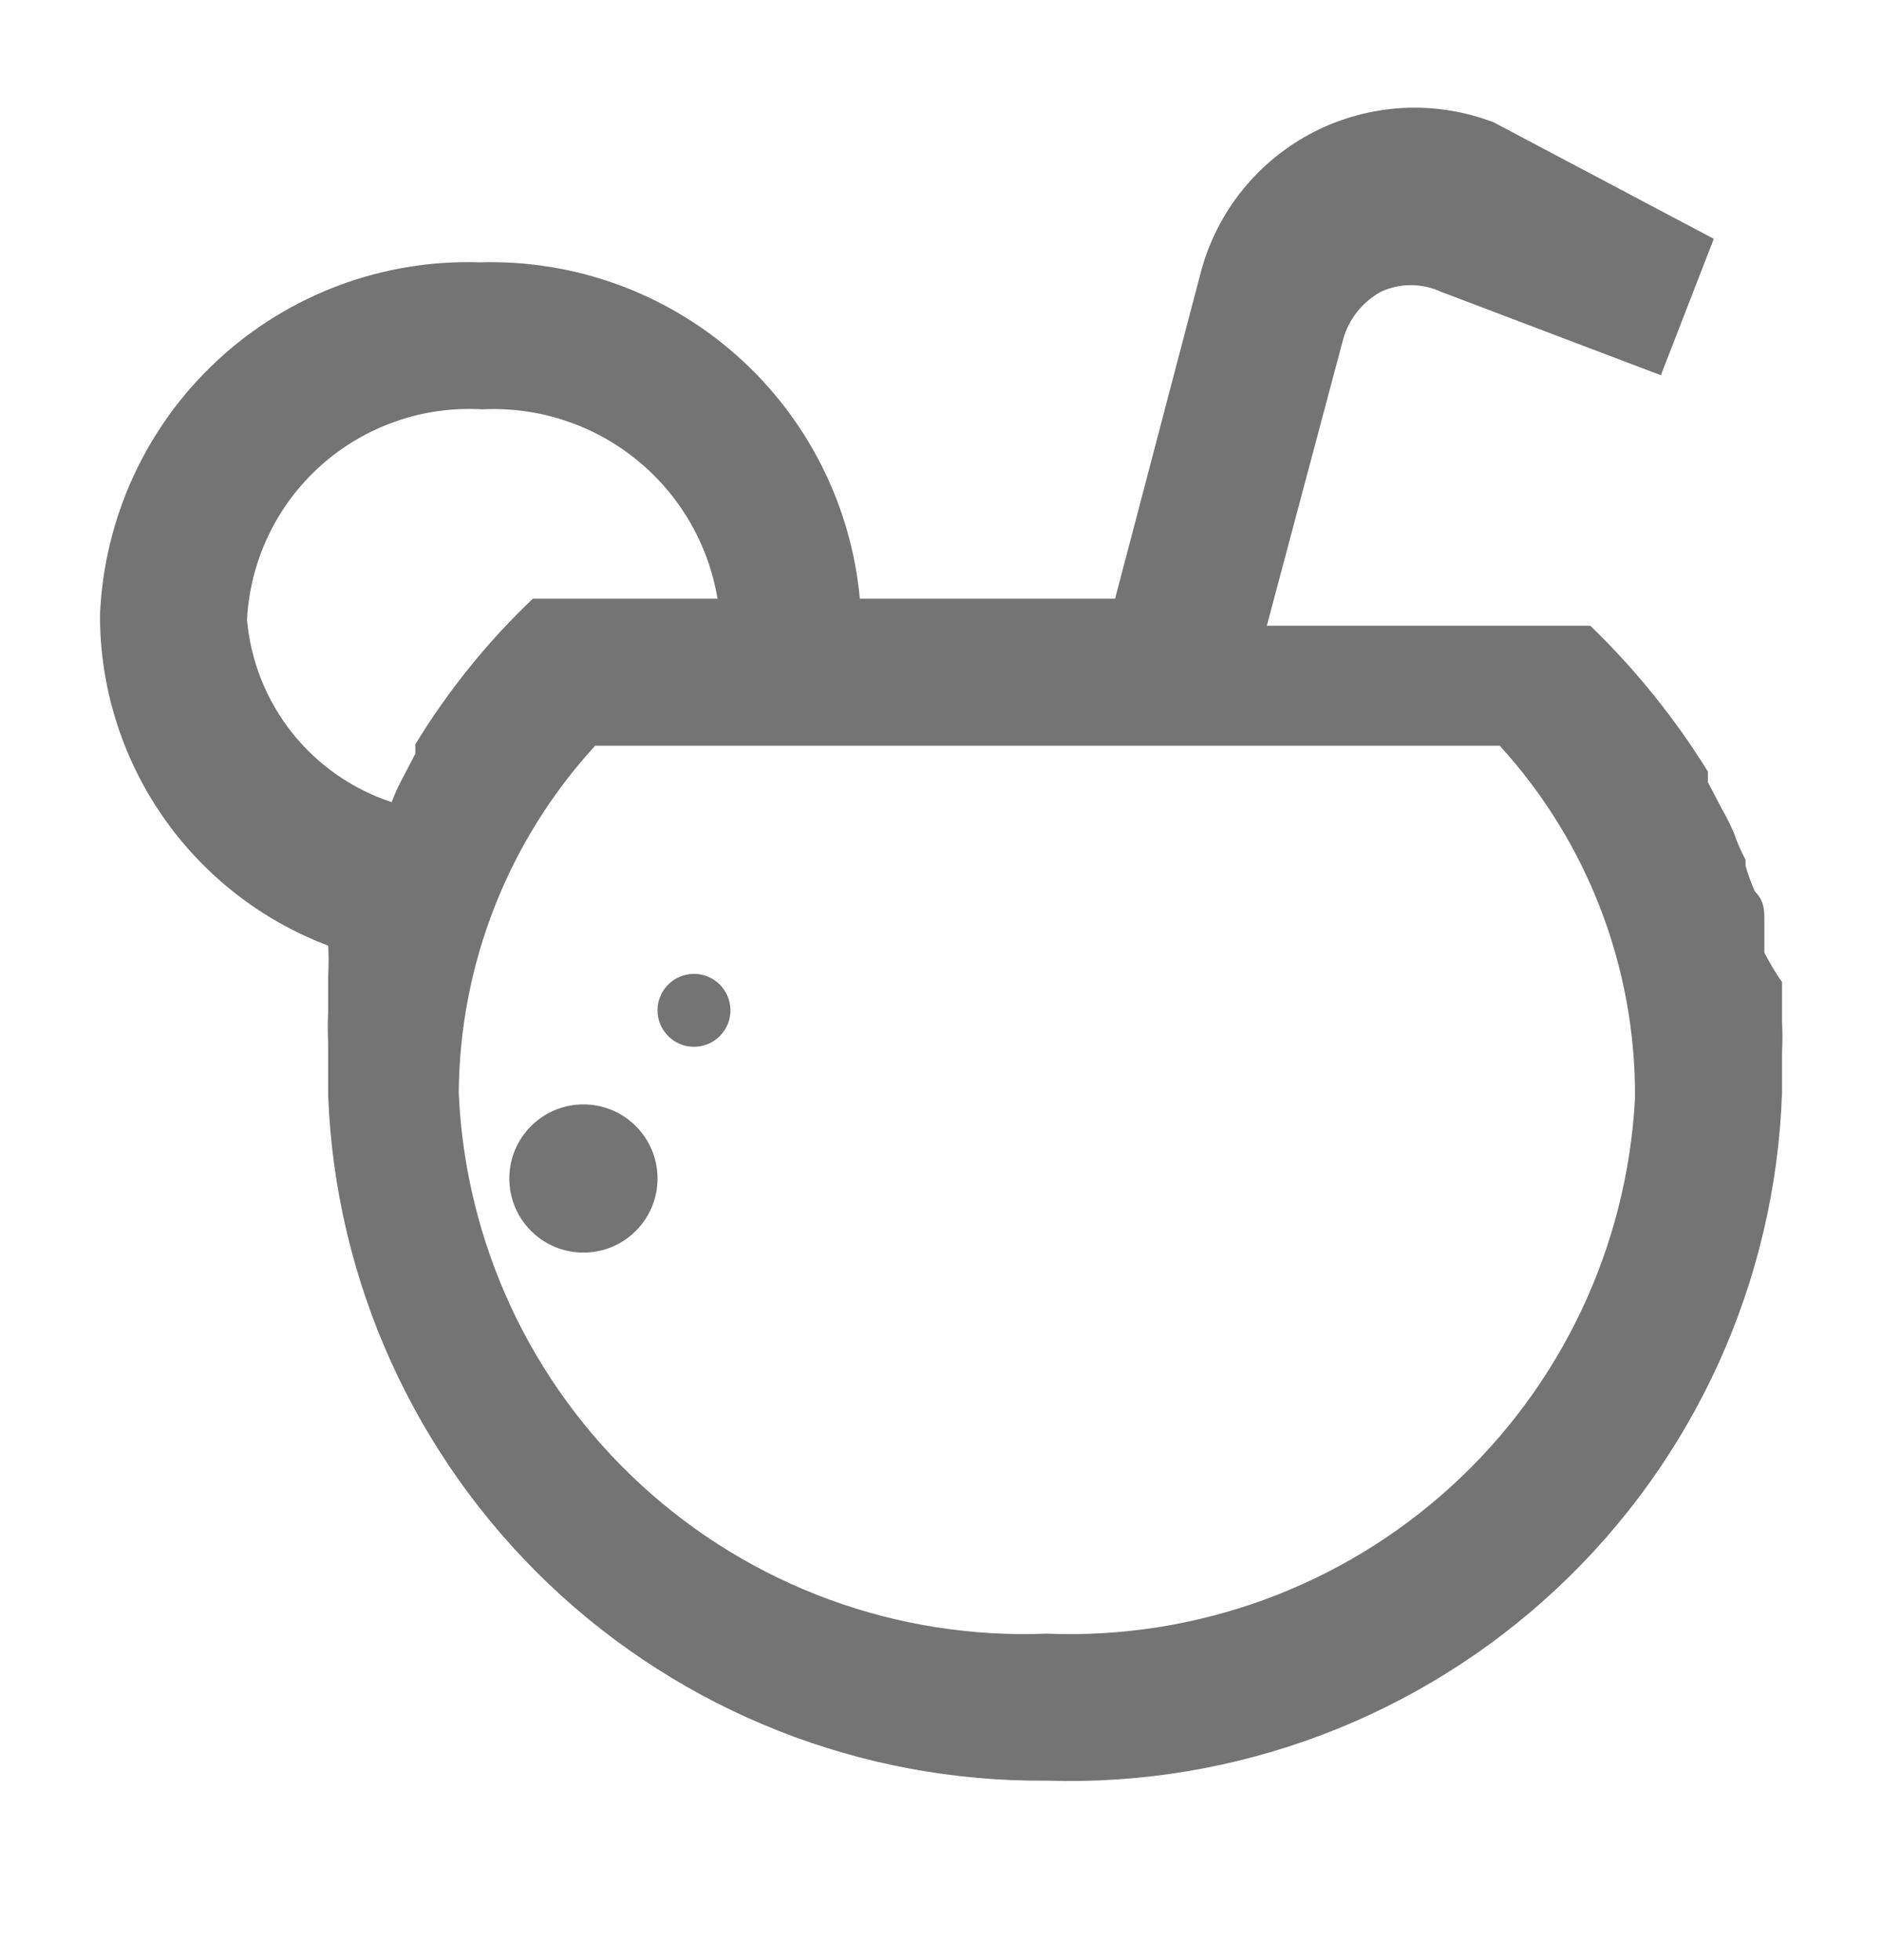<svg  viewBox="0 0 24 25" fill="none" xmlns="http://www.w3.org/2000/svg">
<path d="M7.44 15.976C7.962 15.976 8.385 15.553 8.385 15.031C8.385 14.509 7.962 14.086 7.44 14.086C6.918 14.086 6.495 14.509 6.495 15.031C6.495 15.553 6.918 15.976 7.44 15.976Z" fill="#747474"/>
<path d="M8.85 13.351C9.107 13.351 9.315 13.143 9.315 12.886C9.315 12.63 9.107 12.421 8.85 12.421C8.593 12.421 8.385 12.63 8.385 12.886C8.385 13.143 8.593 13.351 8.85 13.351Z" fill="#747474"/>
<path fill-rule="evenodd" clip-rule="evenodd" d="M22.725 13.561V13.426C22.732 13.291 22.732 13.156 22.725 13.021V12.526C22.642 12.406 22.567 12.281 22.5 12.151V11.746C22.5 11.611 22.5 11.491 22.38 11.371C22.331 11.264 22.291 11.154 22.26 11.041V10.966C22.201 10.855 22.151 10.74 22.11 10.621C22.066 10.518 22.016 10.418 21.96 10.321L21.78 9.976V9.841C21.359 9.161 20.855 8.536 20.28 7.981H16.155L17.13 4.321C17.204 4.065 17.377 3.849 17.61 3.721C17.73 3.666 17.86 3.637 17.992 3.637C18.125 3.637 18.255 3.666 18.375 3.721L21.18 4.786L21.855 3.046L19.05 1.561C18.681 1.419 18.286 1.357 17.891 1.377C17.497 1.398 17.11 1.502 16.758 1.681C16.406 1.861 16.096 2.113 15.847 2.42C15.598 2.728 15.417 3.084 15.315 3.466L14.22 7.636H10.965C10.855 6.439 10.292 5.328 9.392 4.531C8.492 3.734 7.322 3.31 6.12 3.346C4.882 3.305 3.678 3.755 2.771 4.598C1.863 5.441 1.326 6.608 1.275 7.846C1.274 8.761 1.552 9.655 2.072 10.408C2.592 11.161 3.329 11.738 4.185 12.061C4.192 12.186 4.192 12.311 4.185 12.436V12.901C4.178 13.036 4.178 13.171 4.185 13.306V13.981C4.278 16.342 5.288 18.573 6.998 20.203C8.709 21.833 10.987 22.732 13.35 22.711C15.756 22.788 18.095 21.907 19.852 20.262C21.61 18.617 22.643 16.342 22.725 13.936V13.561ZM13.35 20.836C11.441 20.913 9.579 20.23 8.173 18.936C6.767 17.643 5.932 15.845 5.85 13.936C5.862 12.296 6.482 10.719 7.59 9.511H19.125C20.247 10.74 20.863 12.347 20.85 14.011C20.749 15.906 19.905 17.686 18.501 18.963C17.097 20.241 15.247 20.913 13.35 20.836ZM3.15 7.906C3.169 7.532 3.262 7.166 3.424 6.828C3.585 6.49 3.812 6.188 4.091 5.938C4.37 5.689 4.695 5.497 5.049 5.374C5.402 5.25 5.776 5.199 6.15 5.221C6.859 5.185 7.557 5.412 8.11 5.857C8.663 6.302 9.033 6.935 9.15 7.636H6.795C6.215 8.187 5.711 8.813 5.295 9.496C5.298 9.536 5.298 9.576 5.295 9.616L5.115 9.961C5.069 10.048 5.029 10.138 4.995 10.231C4.494 10.066 4.052 9.758 3.724 9.345C3.396 8.931 3.197 8.431 3.15 7.906Z" fill="#747474"/>
</svg>
